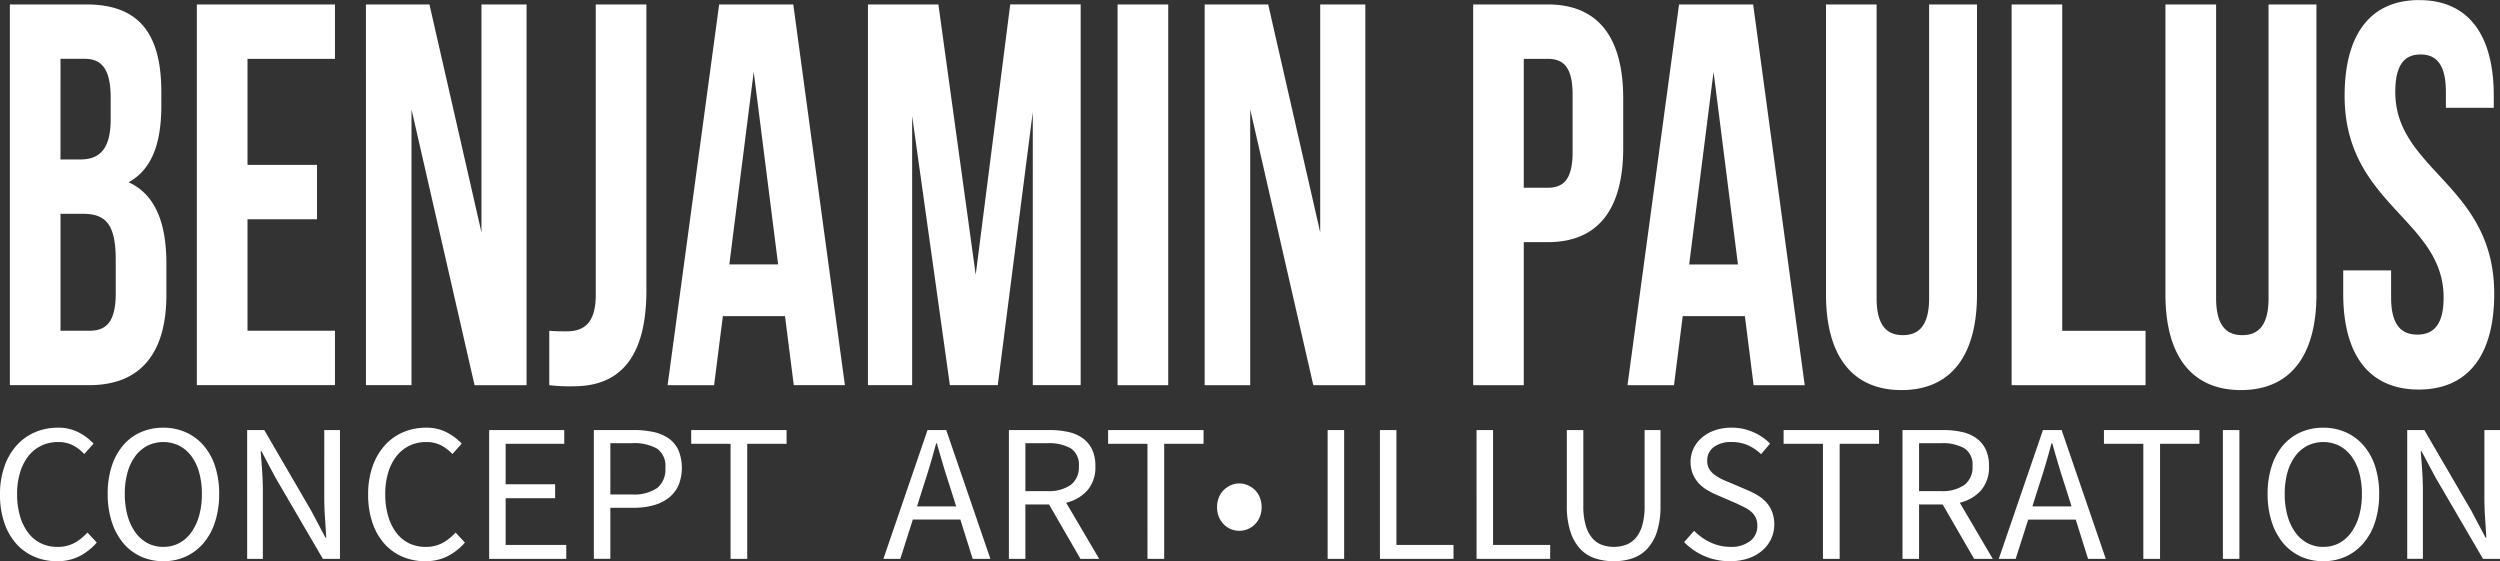 <svg fill="#FFFFFF" xmlns="http://www.w3.org/2000/svg" width="450" height="101" viewBox="0 0 450 101">
  <rect x="0" y="0" width="450" height="101" fill="#333333" stroke="none"/>
  <path class="cls-1" d="M735,942a14.952,14.952,0,0,1,.788-5.019,11.137,11.137,0,0,1,2.181-3.782,9.435,9.435,0,0,1,3.307-2.387,10.379,10.379,0,0,1,4.167-.828,7.8,7.8,0,0,1,3.755.866,9.95,9.95,0,0,1,2.646,2l-1.68,1.873a7.7,7.7,0,0,0-2.057-1.573,5.643,5.643,0,0,0-2.628-.581,6.9,6.9,0,0,0-3.04.652,6.618,6.618,0,0,0-2.325,1.873,9.026,9.026,0,0,0-1.5,2.951,13.11,13.11,0,0,0-.537,3.889,13.79,13.79,0,0,0,.52,3.939,9.262,9.262,0,0,0,1.448,2.986,6.4,6.4,0,0,0,2.271,1.91,6.643,6.643,0,0,0,3.021.67,6.293,6.293,0,0,0,2.987-.67,9.149,9.149,0,0,0,2.413-1.91l1.681,1.8a10.379,10.379,0,0,1-3.146,2.474,8.769,8.769,0,0,1-4.006.883,10.213,10.213,0,0,1-4.1-.812,9.279,9.279,0,0,1-3.254-2.349,10.887,10.887,0,0,1-2.146-3.782A15.585,15.585,0,0,1,735,942Zm29.4,12.014a9.609,9.609,0,0,1-4.059-.846,9.059,9.059,0,0,1-3.165-2.421,11.312,11.312,0,0,1-2.056-3.817,16.158,16.158,0,0,1-.734-5.036,15.84,15.84,0,0,1,.734-5,10.975,10.975,0,0,1,2.056-3.747,8.866,8.866,0,0,1,3.165-2.35,9.958,9.958,0,0,1,4.059-.811,9.788,9.788,0,0,1,4.06.828,9.217,9.217,0,0,1,3.183,2.37,10.792,10.792,0,0,1,2.073,3.745,15.713,15.713,0,0,1,.734,4.967,16.158,16.158,0,0,1-.734,5.036,11.168,11.168,0,0,1-2.073,3.817,9.262,9.262,0,0,1-3.183,2.421A9.61,9.61,0,0,1,764.4,954.016Zm0-2.58a5.982,5.982,0,0,0,2.843-.67,6.374,6.374,0,0,0,2.182-1.928,9.5,9.5,0,0,0,1.413-3,14.355,14.355,0,0,0,.5-3.94,14.018,14.018,0,0,0-.5-3.889,8.942,8.942,0,0,0-1.413-2.934,6.449,6.449,0,0,0-2.182-1.855,6.527,6.527,0,0,0-5.687,0,6.456,6.456,0,0,0-2.181,1.855,8.92,8.92,0,0,0-1.411,2.934,13.94,13.94,0,0,0-.5,3.889,14.276,14.276,0,0,0,.5,3.94,9.48,9.48,0,0,0,1.411,3,6.381,6.381,0,0,0,2.181,1.928A5.986,5.986,0,0,0,764.4,951.436Zm15.092-21.027h3.075l8.476,14.561,2.539,4.807h0.143q-0.107-1.77-.233-3.659t-0.125-3.727V930.409h2.826v23.184h-3.076L784.6,939l-2.539-4.772H781.92q0.141,1.77.267,3.587t0.125,3.658v12.123h-2.824V930.409ZM801.266,942a14.977,14.977,0,0,1,.788-5.019,11.12,11.12,0,0,1,2.181-3.782,9.438,9.438,0,0,1,3.308-2.387,10.37,10.37,0,0,1,4.166-.828,7.807,7.807,0,0,1,3.756.866,9.961,9.961,0,0,1,2.645,2l-1.681,1.873a7.691,7.691,0,0,0-2.056-1.573,5.649,5.649,0,0,0-2.628-.581,6.891,6.891,0,0,0-3.039.652,6.621,6.621,0,0,0-2.326,1.873,9.026,9.026,0,0,0-1.5,2.951,13.11,13.11,0,0,0-.537,3.889,13.79,13.79,0,0,0,.52,3.939,9.24,9.24,0,0,0,1.447,2.986,6.414,6.414,0,0,0,2.272,1.91,6.649,6.649,0,0,0,3.021.67,6.306,6.306,0,0,0,2.988-.67,9.161,9.161,0,0,0,2.412-1.91l1.681,1.8a10.379,10.379,0,0,1-3.146,2.474,8.769,8.769,0,0,1-4.006.883,10.206,10.206,0,0,1-4.1-.812,9.27,9.27,0,0,1-3.254-2.349,10.887,10.887,0,0,1-2.146-3.782A15.585,15.585,0,0,1,801.266,942Zm21.782-11.593h13.518v2.473h-10.55v7.282h8.905v2.509h-8.905v8.412h10.907v2.508H823.048V930.409Zm18.844,0h7.189a16.561,16.561,0,0,1,3.54.353,7.485,7.485,0,0,1,2.736,1.148,5.365,5.365,0,0,1,1.753,2.1,8.5,8.5,0,0,1,0,6.4,5.959,5.959,0,0,1-1.771,2.226,7.875,7.875,0,0,1-2.736,1.326,13.213,13.213,0,0,1-3.522.44h-4.22v9.189h-2.969V930.409ZM848.723,942a7.425,7.425,0,0,0,4.56-1.15,4.293,4.293,0,0,0,1.484-3.622,3.832,3.832,0,0,0-1.5-3.482,8.478,8.478,0,0,0-4.542-.972h-3.862V942h3.862Zm17.775-9.12h-7.082v-2.473h17.167v2.473H869.5v20.711h-3V932.882Zm41.366,13.642h-8.555l-2.255,7.069h-3.043l7.947-23.184h3.364l7.947,23.184h-3.187Zm-0.752-2.367L906,940.622q-0.643-1.942-1.217-3.868t-1.145-3.941H903.5q-0.535,2.016-1.109,3.941t-1.217,3.868l-1.11,3.535h7.052Zm22.37,9.436-5.656-9.79h-4.258v9.79H916.6V930.409h7.337a15.35,15.35,0,0,1,3.311.336,7.131,7.131,0,0,1,2.613,1.113,5.314,5.314,0,0,1,1.7,2.014,6.857,6.857,0,0,1,.608,3.04,6.336,6.336,0,0,1-1.432,4.345,7.323,7.323,0,0,1-3.829,2.229l5.941,10.107h-3.365ZM919.568,941.4h3.937a6.894,6.894,0,0,0,4.224-1.113,3.968,3.968,0,0,0,1.467-3.376,3.491,3.491,0,0,0-1.467-3.216,8,8,0,0,0-4.224-.92h-3.937V941.4Zm21.976-8.519h-7.087v-2.473h17.182v2.473h-7.087v20.711h-3.008V932.882Zm16.538,15.658a3.916,3.916,0,0,1-1.539-.3,3.841,3.841,0,0,1-1.271-.866,4.14,4.14,0,0,1-.877-1.343,4.478,4.478,0,0,1-.322-1.731,4.607,4.607,0,0,1,.322-1.749,3.937,3.937,0,0,1,.877-1.343,4.277,4.277,0,0,1,1.271-.866,3.725,3.725,0,0,1,1.539-.32,3.775,3.775,0,0,1,1.521.32,4.211,4.211,0,0,1,1.289.866,3.952,3.952,0,0,1,.877,1.343,4.626,4.626,0,0,1,.322,1.749,4.5,4.5,0,0,1-.322,1.731,4.156,4.156,0,0,1-.877,1.343,3.794,3.794,0,0,1-1.289.866A3.968,3.968,0,0,1,958.082,948.54Zm15.892-18.131h2.971v23.184h-2.971V930.409Zm9.413,0h2.971v20.676h10.273v2.508H983.387V930.409Zm17.393,0h2.97v20.676h10.28v2.508h-13.25V930.409Zm16.25,0H1020v13.679a12.42,12.42,0,0,0,.43,3.5,6.175,6.175,0,0,0,1.17,2.261,4.111,4.111,0,0,0,1.73,1.219,6.5,6.5,0,0,0,4.33,0,4.331,4.331,0,0,0,1.76-1.219,6.036,6.036,0,0,0,1.18-2.261,12.42,12.42,0,0,0,.43-3.5V930.409h2.86v13.606a14.825,14.825,0,0,1-.64,4.7,8.223,8.223,0,0,1-1.77,3.092,6.512,6.512,0,0,1-2.67,1.7,10.5,10.5,0,0,1-3.33.512,10.675,10.675,0,0,1-3.35-.512,6.356,6.356,0,0,1-2.68-1.7,8.223,8.223,0,0,1-1.77-3.092,14.8,14.8,0,0,1-.65-4.7V930.409Zm22.91,18.131a9.872,9.872,0,0,0,2.95,2.1,8.277,8.277,0,0,0,3.53.794,5.569,5.569,0,0,0,3.61-1.041,3.351,3.351,0,0,0,1.29-2.738,3.429,3.429,0,0,0-.3-1.5,3.3,3.3,0,0,0-.82-1.059,5.968,5.968,0,0,0-1.24-.8c-0.48-.236-0.99-0.484-1.54-0.742l-3.36-1.45a16.091,16.091,0,0,1-1.69-.849,7.041,7.041,0,0,1-1.54-1.2,5.675,5.675,0,0,1-1.1-1.68,5.859,5.859,0,0,1,.12-4.682,5.963,5.963,0,0,1,1.54-1.962,7.193,7.193,0,0,1,2.33-1.291,9.082,9.082,0,0,1,2.95-.457,9.476,9.476,0,0,1,3.9.794,9.744,9.744,0,0,1,3.04,2.067l-1.61,1.908a8.377,8.377,0,0,0-2.38-1.608,7.158,7.158,0,0,0-2.95-.581,5.153,5.153,0,0,0-3.17.9,2.944,2.944,0,0,0-1.2,2.491,2.867,2.867,0,0,0,.34,1.432,3.494,3.494,0,0,0,.92,1.024,7.387,7.387,0,0,0,1.25.779c0.45,0.225.92,0.429,1.4,0.619l3.32,1.412a14.744,14.744,0,0,1,1.9.972,6.783,6.783,0,0,1,1.54,1.271,5.516,5.516,0,0,1,1.02,1.7,6.226,6.226,0,0,1,.38,2.247,6.087,6.087,0,0,1-.56,2.579,6.244,6.244,0,0,1-1.59,2.1,7.54,7.54,0,0,1-2.51,1.412,10.072,10.072,0,0,1-3.33.512,11.323,11.323,0,0,1-8.23-3.426Zm23.19-15.658h-7.08v-2.473h17.18v2.473h-7.09v20.711h-3.01V932.882Zm27.21,20.711-5.66-9.79h-4.25v9.79h-2.98V930.409h7.34a15.268,15.268,0,0,1,3.31.336,7.129,7.129,0,0,1,2.62,1.113,5.421,5.421,0,0,1,1.7,2.014,6.93,6.93,0,0,1,.6,3.04,6.3,6.3,0,0,1-1.43,4.345,7.3,7.3,0,0,1-3.83,2.229l5.94,10.107h-3.36Zm-9.91-12.192h3.93a6.907,6.907,0,0,0,4.23-1.113,3.962,3.962,0,0,0,1.46-3.376,3.485,3.485,0,0,0-1.46-3.216,8.02,8.02,0,0,0-4.23-.92h-3.93V941.4Zm28.2,5.123h-8.55l-2.26,7.069h-3.04l7.95-23.184h3.36l7.95,23.184h-3.19Zm-0.75-2.367-1.11-3.535c-0.43-1.295-.84-2.586-1.22-3.868s-0.76-2.6-1.14-3.941h-0.15c-0.35,1.344-.72,2.655-1.1,3.941s-0.79,2.573-1.22,3.868l-1.11,3.535h7.05Zm12.92-11.275h-7.09v-2.473h17.19v2.473h-7.09v20.711h-3.01V932.882Zm14.32-2.473h2.97v23.184h-2.97V930.409Zm18.07,23.607a9.613,9.613,0,0,1-4.06-.846,9.132,9.132,0,0,1-3.17-2.421,11.2,11.2,0,0,1-2.05-3.817,16.124,16.124,0,0,1-.74-5.036,15.807,15.807,0,0,1,.74-5,10.865,10.865,0,0,1,2.05-3.747,8.936,8.936,0,0,1,3.17-2.35,9.963,9.963,0,0,1,4.06-.811,9.839,9.839,0,0,1,4.07.828,9.216,9.216,0,0,1,3.18,2.37,10.708,10.708,0,0,1,2.08,3.745,15.687,15.687,0,0,1,.73,4.967,16.132,16.132,0,0,1-.73,5.036,11.079,11.079,0,0,1-2.08,3.817,9.261,9.261,0,0,1-3.18,2.421A9.659,9.659,0,0,1,1153.19,954.016Zm0-2.58a6.016,6.016,0,0,0,2.85-.67,6.442,6.442,0,0,0,2.18-1.928,9.579,9.579,0,0,0,1.42-3,14.471,14.471,0,0,0,.5-3.94,14.131,14.131,0,0,0-.5-3.889,9.011,9.011,0,0,0-1.42-2.934,6.52,6.52,0,0,0-2.18-1.855,6.533,6.533,0,0,0-5.69,0,6.456,6.456,0,0,0-2.19,1.855,9.2,9.2,0,0,0-1.41,2.934,14.131,14.131,0,0,0-.5,3.889,14.471,14.471,0,0,0,.5,3.94,9.792,9.792,0,0,0,1.41,3,6.38,6.38,0,0,0,2.19,1.928A5.976,5.976,0,0,0,1153.19,951.436Zm15.11-21.027h3.08l8.48,14.561,2.54,4.807h0.14c-0.07-1.18-.14-2.4-0.23-3.659s-0.12-2.5-.12-3.727V930.409h2.82v23.184h-3.07l-8.52-14.6-2.55-4.772h-0.14q0.15,1.77.27,3.587t0.12,3.658v12.123h-2.82V930.409Zm-404.262-60.85v2.447c0,7.047-1.825,11.551-5.884,13.8,4.889,2.252,6.795,7.442,6.795,14.688v5.581c0,10.57-4.723,16.25-13.839,16.25H736.773V853.8H750.53C759.976,853.8,764.038,858.984,764.038,869.559Zm-18.15-5.971V881.7h3.566c3.4,0,5.469-1.766,5.469-7.246v-3.819c0-4.895-1.41-7.047-4.642-7.047h-4.393Zm0,27.9v21.049h5.222c3.067,0,4.723-1.665,4.723-6.755v-5.971c0-6.366-1.74-8.323-5.883-8.323h-4.062Zm33.662-8.813h12.512v9.79H779.55v20.072h15.744v9.79h-24.86V853.8h24.86v9.793H779.55v19.088Zm29.519-9.984v49.636h-8.2V853.8H812.3l9.362,41.022V853.8h8.12v68.533h-9.361Zm24.8,39.846c0.992,0.1,2.152.1,3.148,0.1,2.9,0,5.218-1.271,5.218-6.556V853.8h9.116v51.5c0,13.708-6.214,17.231-13.093,17.231a31.845,31.845,0,0,1-4.389-.2v-9.79Zm53.208,9.79h-9.2L876.3,909.9H865.114l-1.576,12.432h-8.369l9.28-68.533h13.343Zm-20.8-21.735h8.782l-4.393-34.657Zm44.349,1.861,6.214-48.659h12.678v68.533H920.9V873.182L914.6,922.328h-8.62l-6.794-48.46v48.46h-7.955V853.8H903.91ZM936.165,853.8h9.115v68.533h-9.115V853.8Zm23.874,18.9v49.636h-8.2V853.8h11.436l9.362,41.022V853.8h8.12v68.533h-9.361Zm67.141-1.957v8.908c0,10.965-4.47,16.936-13.59,16.936h-4.31v25.749h-9.11V853.8h13.42C1022.71,853.8,1027.18,859.769,1027.18,870.735Zm-17.9-7.147v23.2h4.31c2.9,0,4.48-1.567,4.48-6.461v-10.28c0-4.9-1.58-6.461-4.48-6.461h-4.31Zm50.57,58.74h-9.2l-1.57-12.432h-11.19l-1.57,12.432h-8.37l9.28-68.533h13.34Zm-20.8-21.735h8.78l-4.39-34.657Zm33.74-46.8v52.868c0,4.895,1.83,6.657,4.73,6.657s4.72-1.762,4.72-6.657V853.8h8.62v52.183c0,10.965-4.64,17.231-13.59,17.231s-13.59-6.266-13.59-17.231V853.8h9.11Zm24.3,0h9.11v58.743h15v9.79h-24.11V853.8Zm36.81,0v52.868c0,4.895,1.82,6.657,4.72,6.657s4.72-1.762,4.72-6.657V853.8h8.62v52.183c0,10.965-4.64,17.231-13.59,17.231s-13.59-6.266-13.59-17.231V853.8h9.12Zm36.56-.782c8.86,0,13.42,6.266,13.42,17.231V872.4h-8.62v-2.838c0-4.895-1.66-6.756-4.56-6.756s-4.55,1.861-4.55,6.756c0,14.1,17.81,16.74,17.81,36.319,0,10.969-4.64,17.235-13.59,17.235s-13.59-6.266-13.59-17.235v-4.209h8.62v4.895c0,4.9,1.82,6.66,4.72,6.66s4.73-1.761,4.73-6.66c0-14.1-17.82-16.741-17.82-36.32C1157.03,859.279,1161.59,853.013,1170.46,853.013Z" transform="translate(-735 -853)"/>
</svg>
